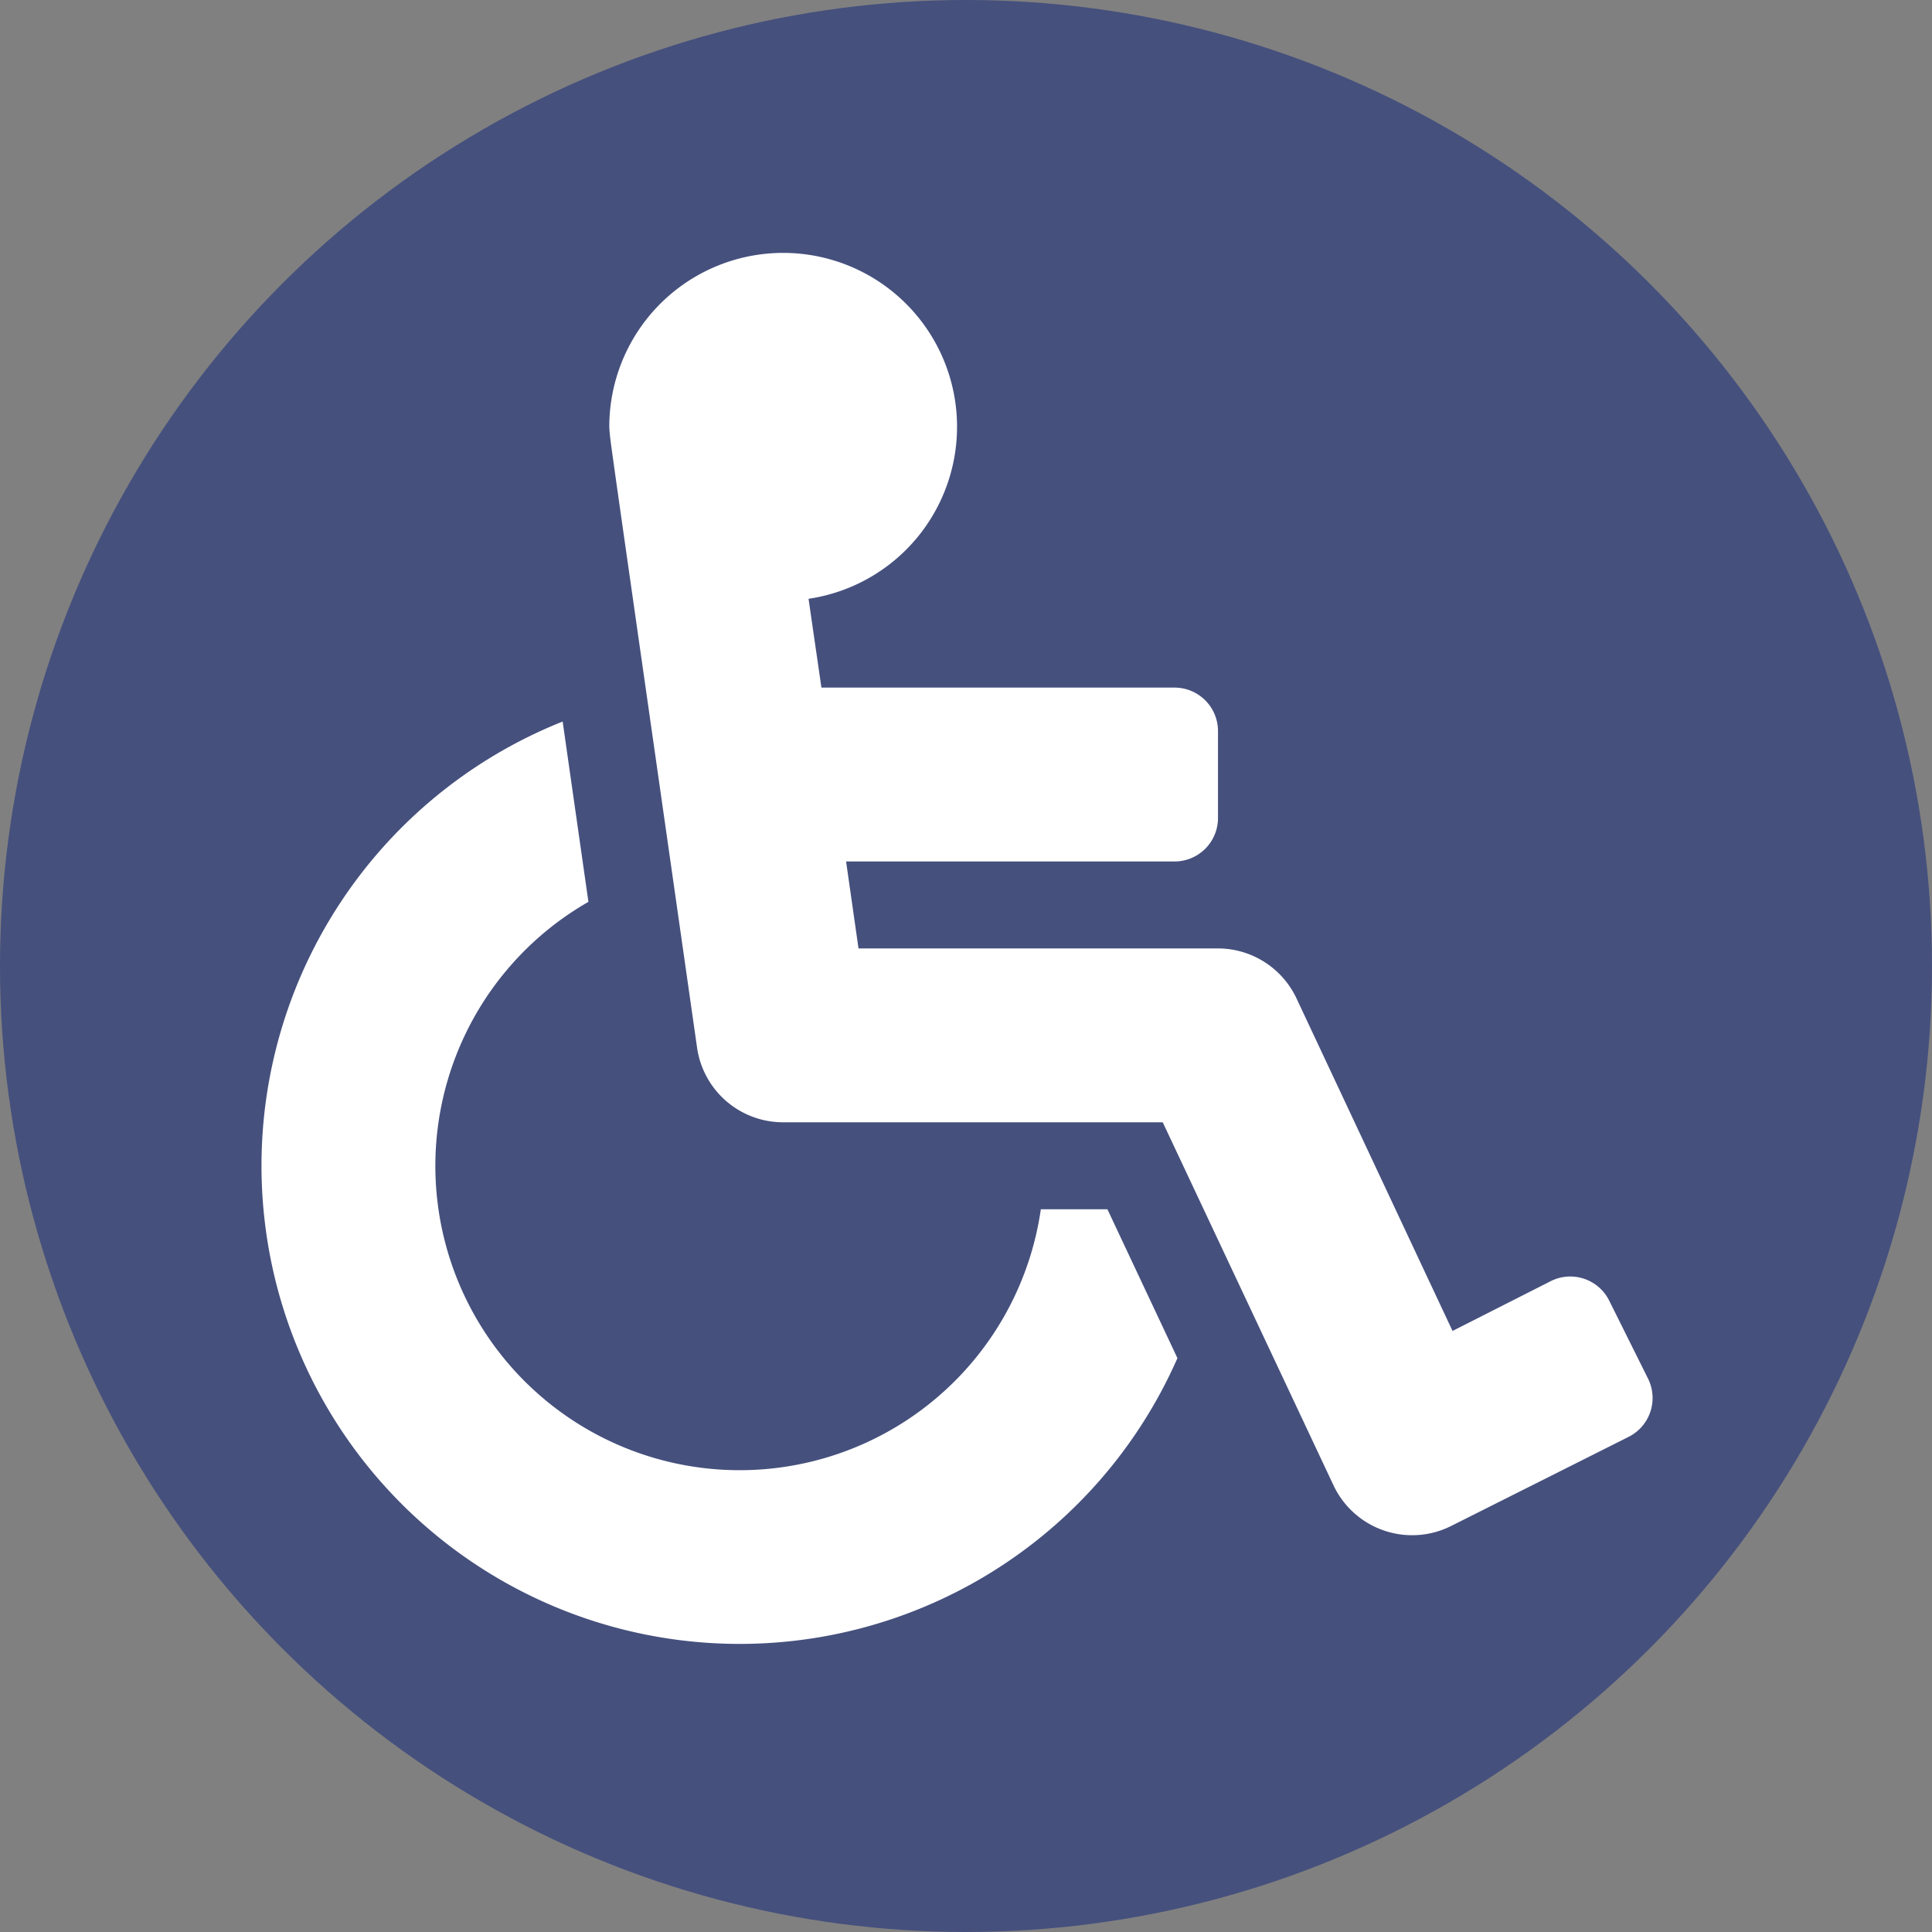 <svg id="Capa_1" data-name="Capa 1" xmlns="http://www.w3.org/2000/svg" viewBox="0 0 300 300"><rect x="0" y="0" width="300" height="300" fill="#808080" stroke="none"/><defs><style>.cls-1{fill:#38467d;opacity:0.81;}.cls-2{fill:#fff;}</style></defs><title>Sin título-1</title><circle class="cls-1" cx="150" cy="150" r="150"/><path class="cls-2" d="M343.28,301.77a74.25,74.25,0,1,1-95.46-98.85c1.11,7.8,2.43,17,4,28a47.25,47.25,0,1,0,70.25,47.74h10.34Zm73.07,3.17a6.75,6.75,0,0,1-3,9.05l-27.62,13.87a13.5,13.5,0,0,1-18.22-6.35L341,265.15H282.06a13.5,13.5,0,0,1-13.37-11.59c-14.29-100.08-13.47-93.86-13.63-96.41A27,27,0,1,1,286,183.86l2,13.79h54.83a6.75,6.75,0,0,1,6.75,6.75v13.5a6.75,6.75,0,0,1-6.75,6.75h-51l1.93,13.5h55.79a13.5,13.5,0,0,1,12.22,7.76L386,297.55l15.26-7.74a6.75,6.75,0,0,1,9.05,3Z" transform="translate(-160.45 -90.88)"/></svg>